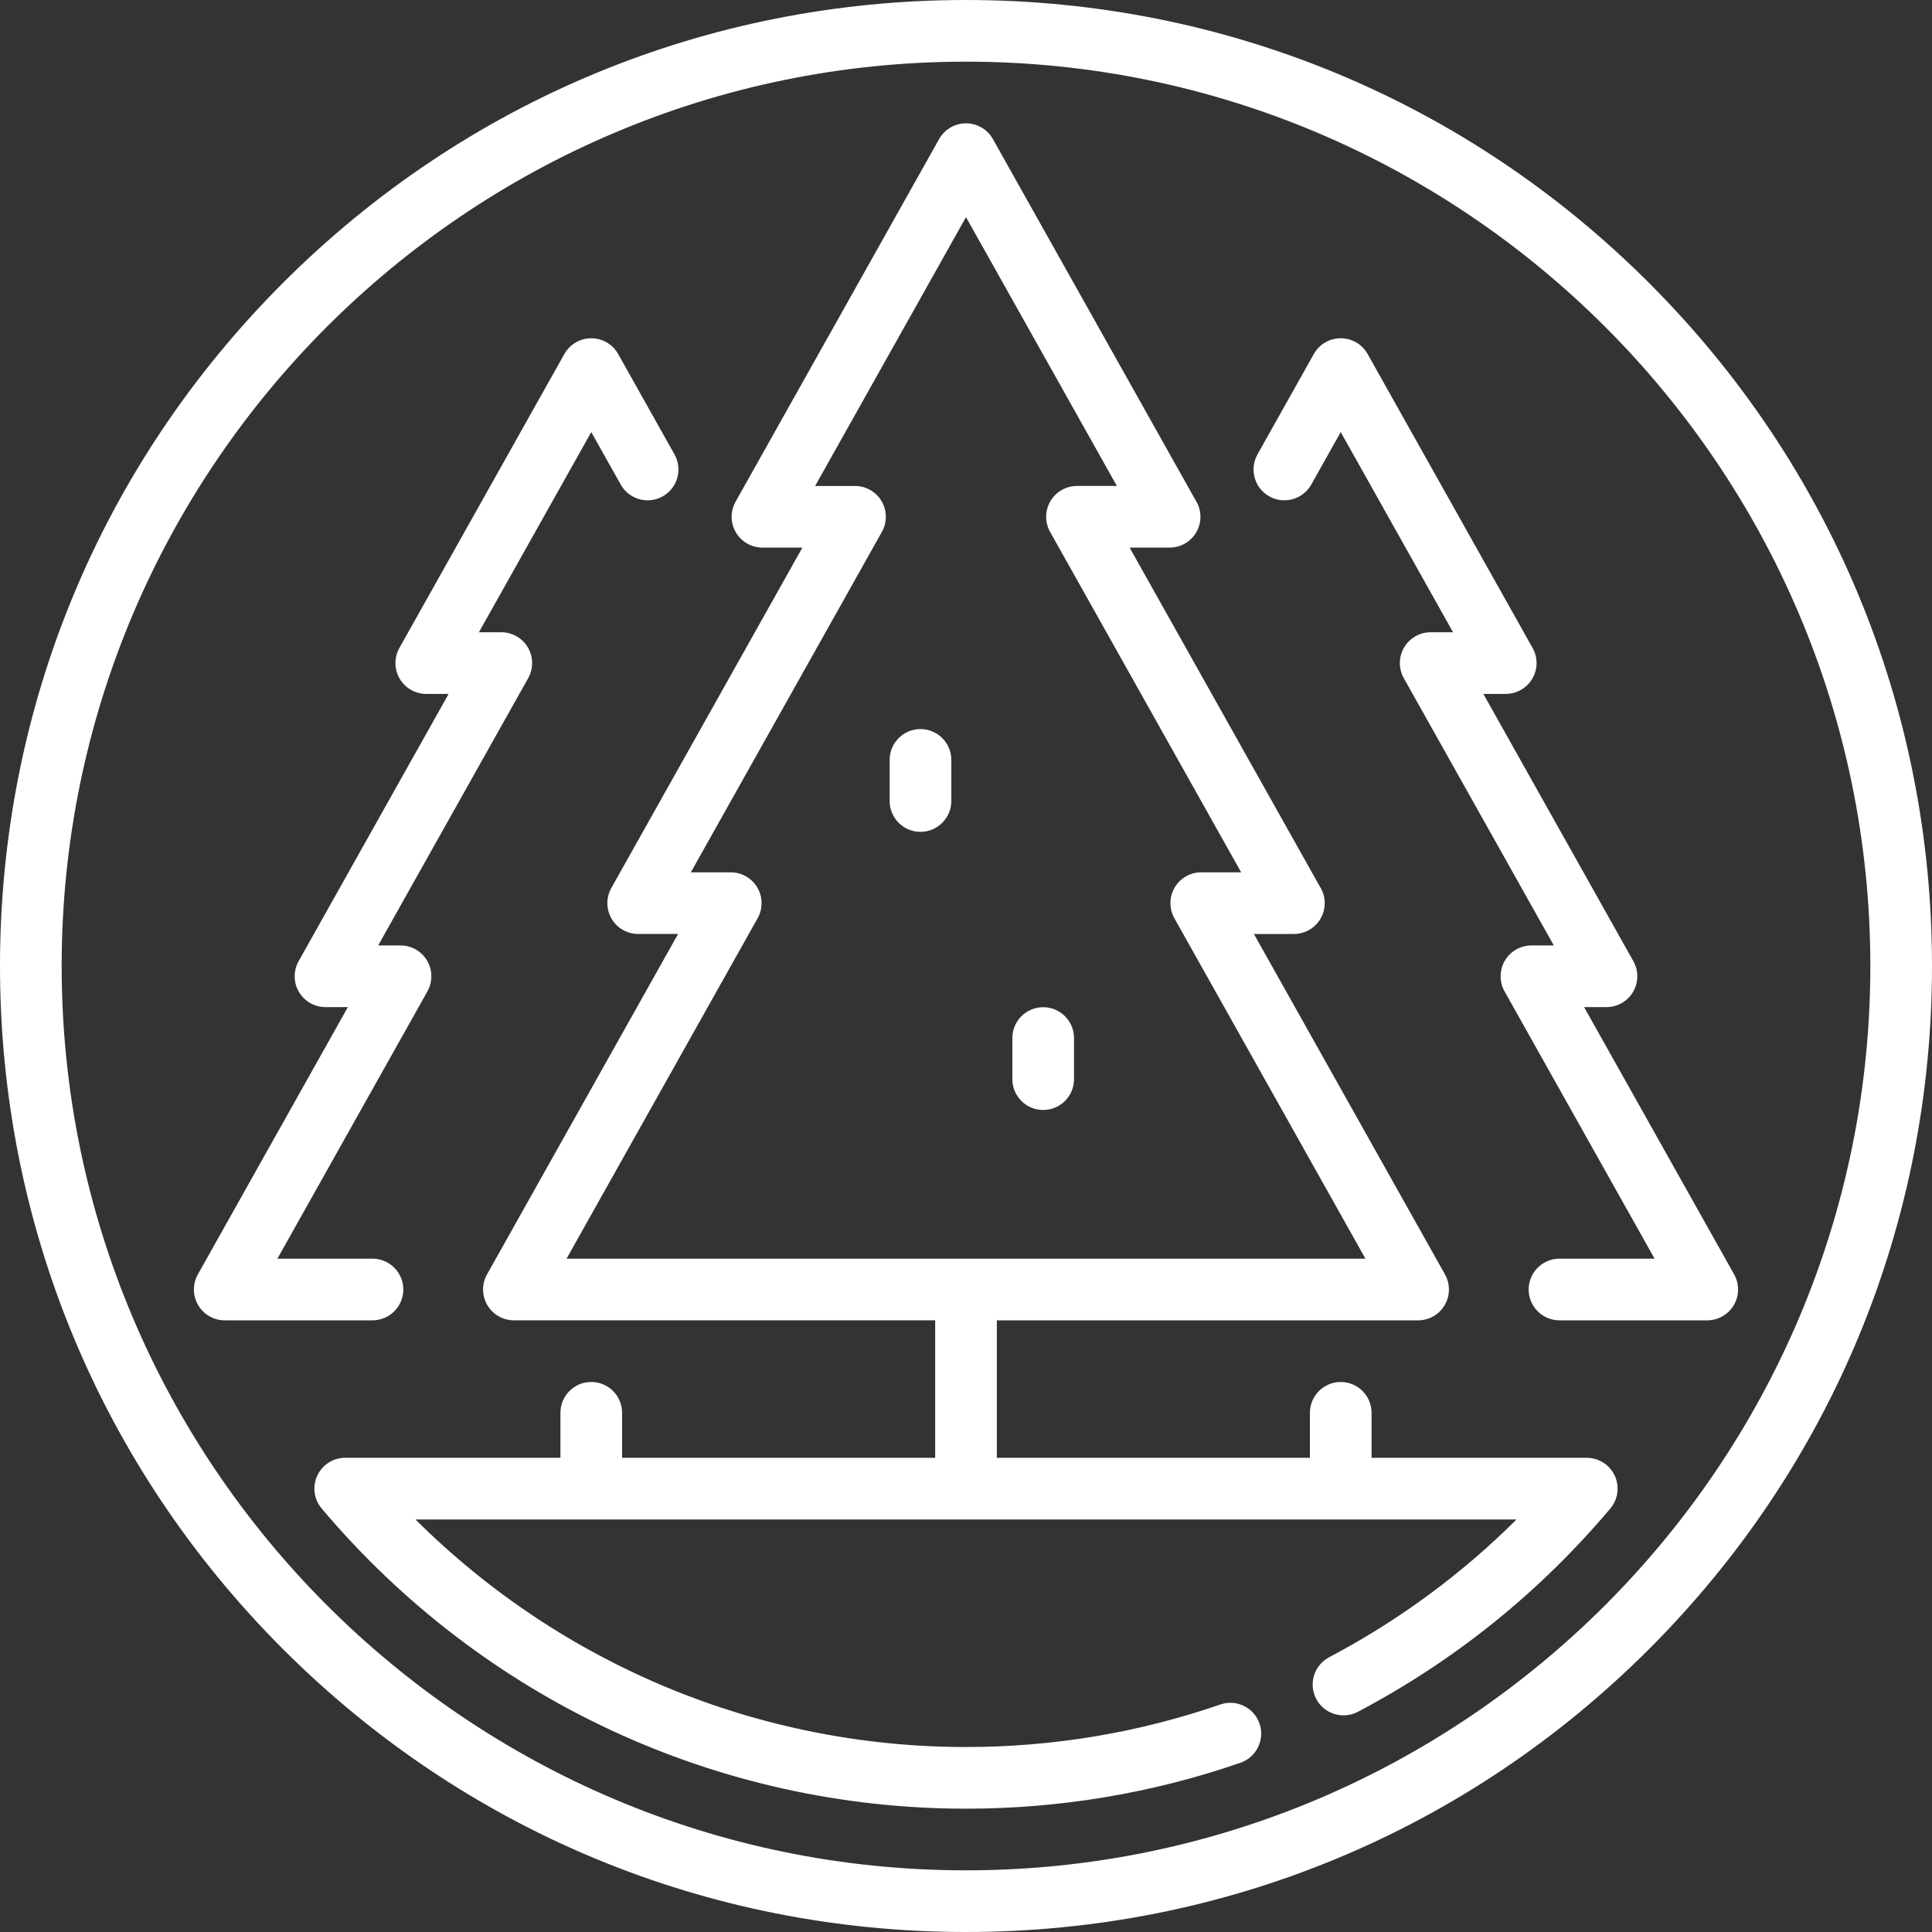 <?xml version="1.0" encoding="iso-8859-1"?>
<!-- Generator: Adobe Illustrator 19.0.0, SVG Export Plug-In . SVG Version: 6.00 Build 0)  -->
<svg xmlns="http://www.w3.org/2000/svg" xmlns:xlink="http://www.w3.org/1999/xlink" version="1.1" id="Capa_1" x="0px" y="0px" viewBox="0 0 470 470" style="enable-background:new 0 0 470 470;" xml:space="preserve" width="512px" height="512px">
<rect x="0" y="0" width="470" height="470" fill="#333333" stroke="none"/>
<g>
	<path d="M421.865,310.028l-36.496-65.026h5.443c2.663,0,5.126-1.412,6.472-3.71s1.372-5.138,0.068-7.46l-36.496-65.026h5.444   c2.663,0,5.126-1.412,6.472-3.71s1.372-5.138,0.068-7.46l-40.14-71.52c-1.328-2.365-3.829-3.829-6.541-3.829   s-5.213,1.464-6.541,3.829l-13.708,24.424c-2.027,3.612-0.742,8.184,2.87,10.211c3.613,2.027,8.184,0.743,10.211-2.87l7.167-12.771   l27.33,48.696h-5.444c-2.663,0-5.126,1.412-6.472,3.71s-1.372,5.138-0.068,7.46l36.496,65.026h-5.443   c-2.663,0-5.126,1.412-6.472,3.71s-1.372,5.138-0.068,7.46l36.496,65.026h-23.131c-4.142,0-7.5,3.358-7.5,7.5s3.358,7.5,7.5,7.5   h35.94c2.663,0,5.126-1.412,6.472-3.71S423.168,312.351,421.865,310.028z" fill="#FFFFFF"/>
	<path d="M98.114,313.699c0-4.142-3.358-7.5-7.5-7.5h-23.13l36.496-65.026c1.303-2.323,1.277-5.162-0.068-7.46   s-3.809-3.71-6.472-3.71h-5.444l36.496-65.026c1.303-2.323,1.277-5.162-0.068-7.46s-3.809-3.71-6.472-3.71h-5.443l27.33-48.696   l7.167,12.771c2.027,3.612,6.598,4.896,10.211,2.87c3.612-2.027,4.897-6.599,2.87-10.211l-13.708-24.424   c-1.328-2.365-3.828-3.83-6.541-3.83c-2.712,0-5.213,1.464-6.541,3.829l-40.14,71.52c-1.303,2.323-1.277,5.162,0.068,7.46   s3.809,3.71,6.472,3.71h5.443l-36.496,65.026c-1.303,2.323-1.277,5.162,0.068,7.46s3.809,3.71,6.472,3.71h5.444l-36.496,65.026   c-1.303,2.323-1.277,5.162,0.068,7.46s3.809,3.71,6.472,3.71h35.94C94.756,321.199,98.114,317.841,98.114,313.699z" fill="#FFFFFF"/>
	<path d="M223.924,177.363c-4.142,0-7.5,3.358-7.5,7.5v10c0,4.142,3.358,7.5,7.5,7.5s7.5-3.358,7.5-7.5v-10   C231.424,180.721,228.066,177.363,223.924,177.363z" fill="#FFFFFF"/>
	<path d="M253.778,245.025c-4.142,0-7.5,3.358-7.5,7.5v10c0,4.142,3.358,7.5,7.5,7.5s7.5-3.358,7.5-7.5v-10   C261.278,248.383,257.92,245.025,253.778,245.025z" fill="#FFFFFF"/>
	<path d="M401.17,68.83C356.785,24.444,297.771,0,235,0S113.215,24.444,68.83,68.83C24.444,113.215,0,172.229,0,235   s24.444,121.785,68.83,166.17C113.215,445.556,172.229,470,235,470s121.785-24.444,166.17-68.83   C445.556,356.785,470,297.771,470,235S445.556,113.215,401.17,68.83z M235,455c-121.309,0-220-98.691-220-220S113.691,15,235,15   s220,98.691,220,220S356.309,455,235,455z" fill="#FFFFFF"/>
	<path d="M386.012,354.642h-52.35v-10.942c0-4.142-3.358-7.5-7.5-7.5s-7.5,3.358-7.5,7.5v10.942H242.5v-33.442h102.483   c2.663,0,5.126-1.412,6.472-3.71s1.372-5.138,0.068-7.46l-46.481-82.818h9.726c4.142,0,7.5-3.358,7.5-7.5   c0-1.521-0.453-2.937-1.231-4.118l-46.23-82.372h9.706c4.162,0,7.52-3.358,7.52-7.5c0-1.521-0.453-2.937-1.231-4.119L241.54,33.829   C240.212,31.464,237.711,30,235,30s-5.213,1.464-6.541,3.829l-49.513,88.22c-1.303,2.323-1.277,5.162,0.068,7.46   s3.809,3.71,6.472,3.71h9.706l-46.481,82.819c-1.303,2.323-1.277,5.162,0.068,7.46s3.809,3.71,6.472,3.71h9.706l-46.481,82.818   c-1.303,2.323-1.277,5.162,0.068,7.46s3.809,3.71,6.472,3.71H227.5v33.442h-76.163v-10.942c0-4.142-3.358-7.5-7.5-7.5   s-7.5,3.358-7.5,7.5v10.942H83.983c-2.918,0-5.571,1.692-6.801,4.339c-1.23,2.646-0.813,5.765,1.068,7.996   C117.383,413.384,174.516,440,235,440c22.846,0,45.308-3.758,66.762-11.169c3.915-1.353,5.993-5.623,4.64-9.538   c-1.352-3.916-5.625-5.993-9.538-4.64C276.989,421.519,256.175,425,235,425c-50.456,0-98.397-19.989-133.928-55.358h267.856   c-13.43,13.375-28.709,24.615-45.594,33.523c-3.664,1.933-5.067,6.469-3.134,10.133c1.933,3.664,6.471,5.066,10.133,3.134   c23.56-12.429,44.222-29.068,61.413-49.455c1.881-2.231,2.298-5.35,1.068-7.996C391.583,356.334,388.93,354.642,386.012,354.642z    M137.826,306.199l46.481-82.818c1.303-2.323,1.277-5.162-0.068-7.46s-3.809-3.71-6.472-3.71h-9.706l46.481-82.819   c1.303-2.323,1.277-5.162-0.068-7.46s-3.809-3.71-6.472-3.71h-9.706L235,52.824l36.703,65.396h-9.706   c-2.663,0-5.126,1.412-6.472,3.71s-1.372,5.138-0.068,7.46l46.481,82.819h-9.706c-2.663,0-5.126,1.412-6.472,3.71   s-1.372,5.138-0.068,7.46l46.481,82.818H137.826z" fill="#FFFFFF"/>
</g>
<g>
</g>
<g>
</g>
<g>
</g>
<g>
</g>
<g>
</g>
<g>
</g>
<g>
</g>
<g>
</g>
<g>
</g>
<g>
</g>
<g>
</g>
<g>
</g>
<g>
</g>
<g>
</g>
<g>
</g>
</svg>
